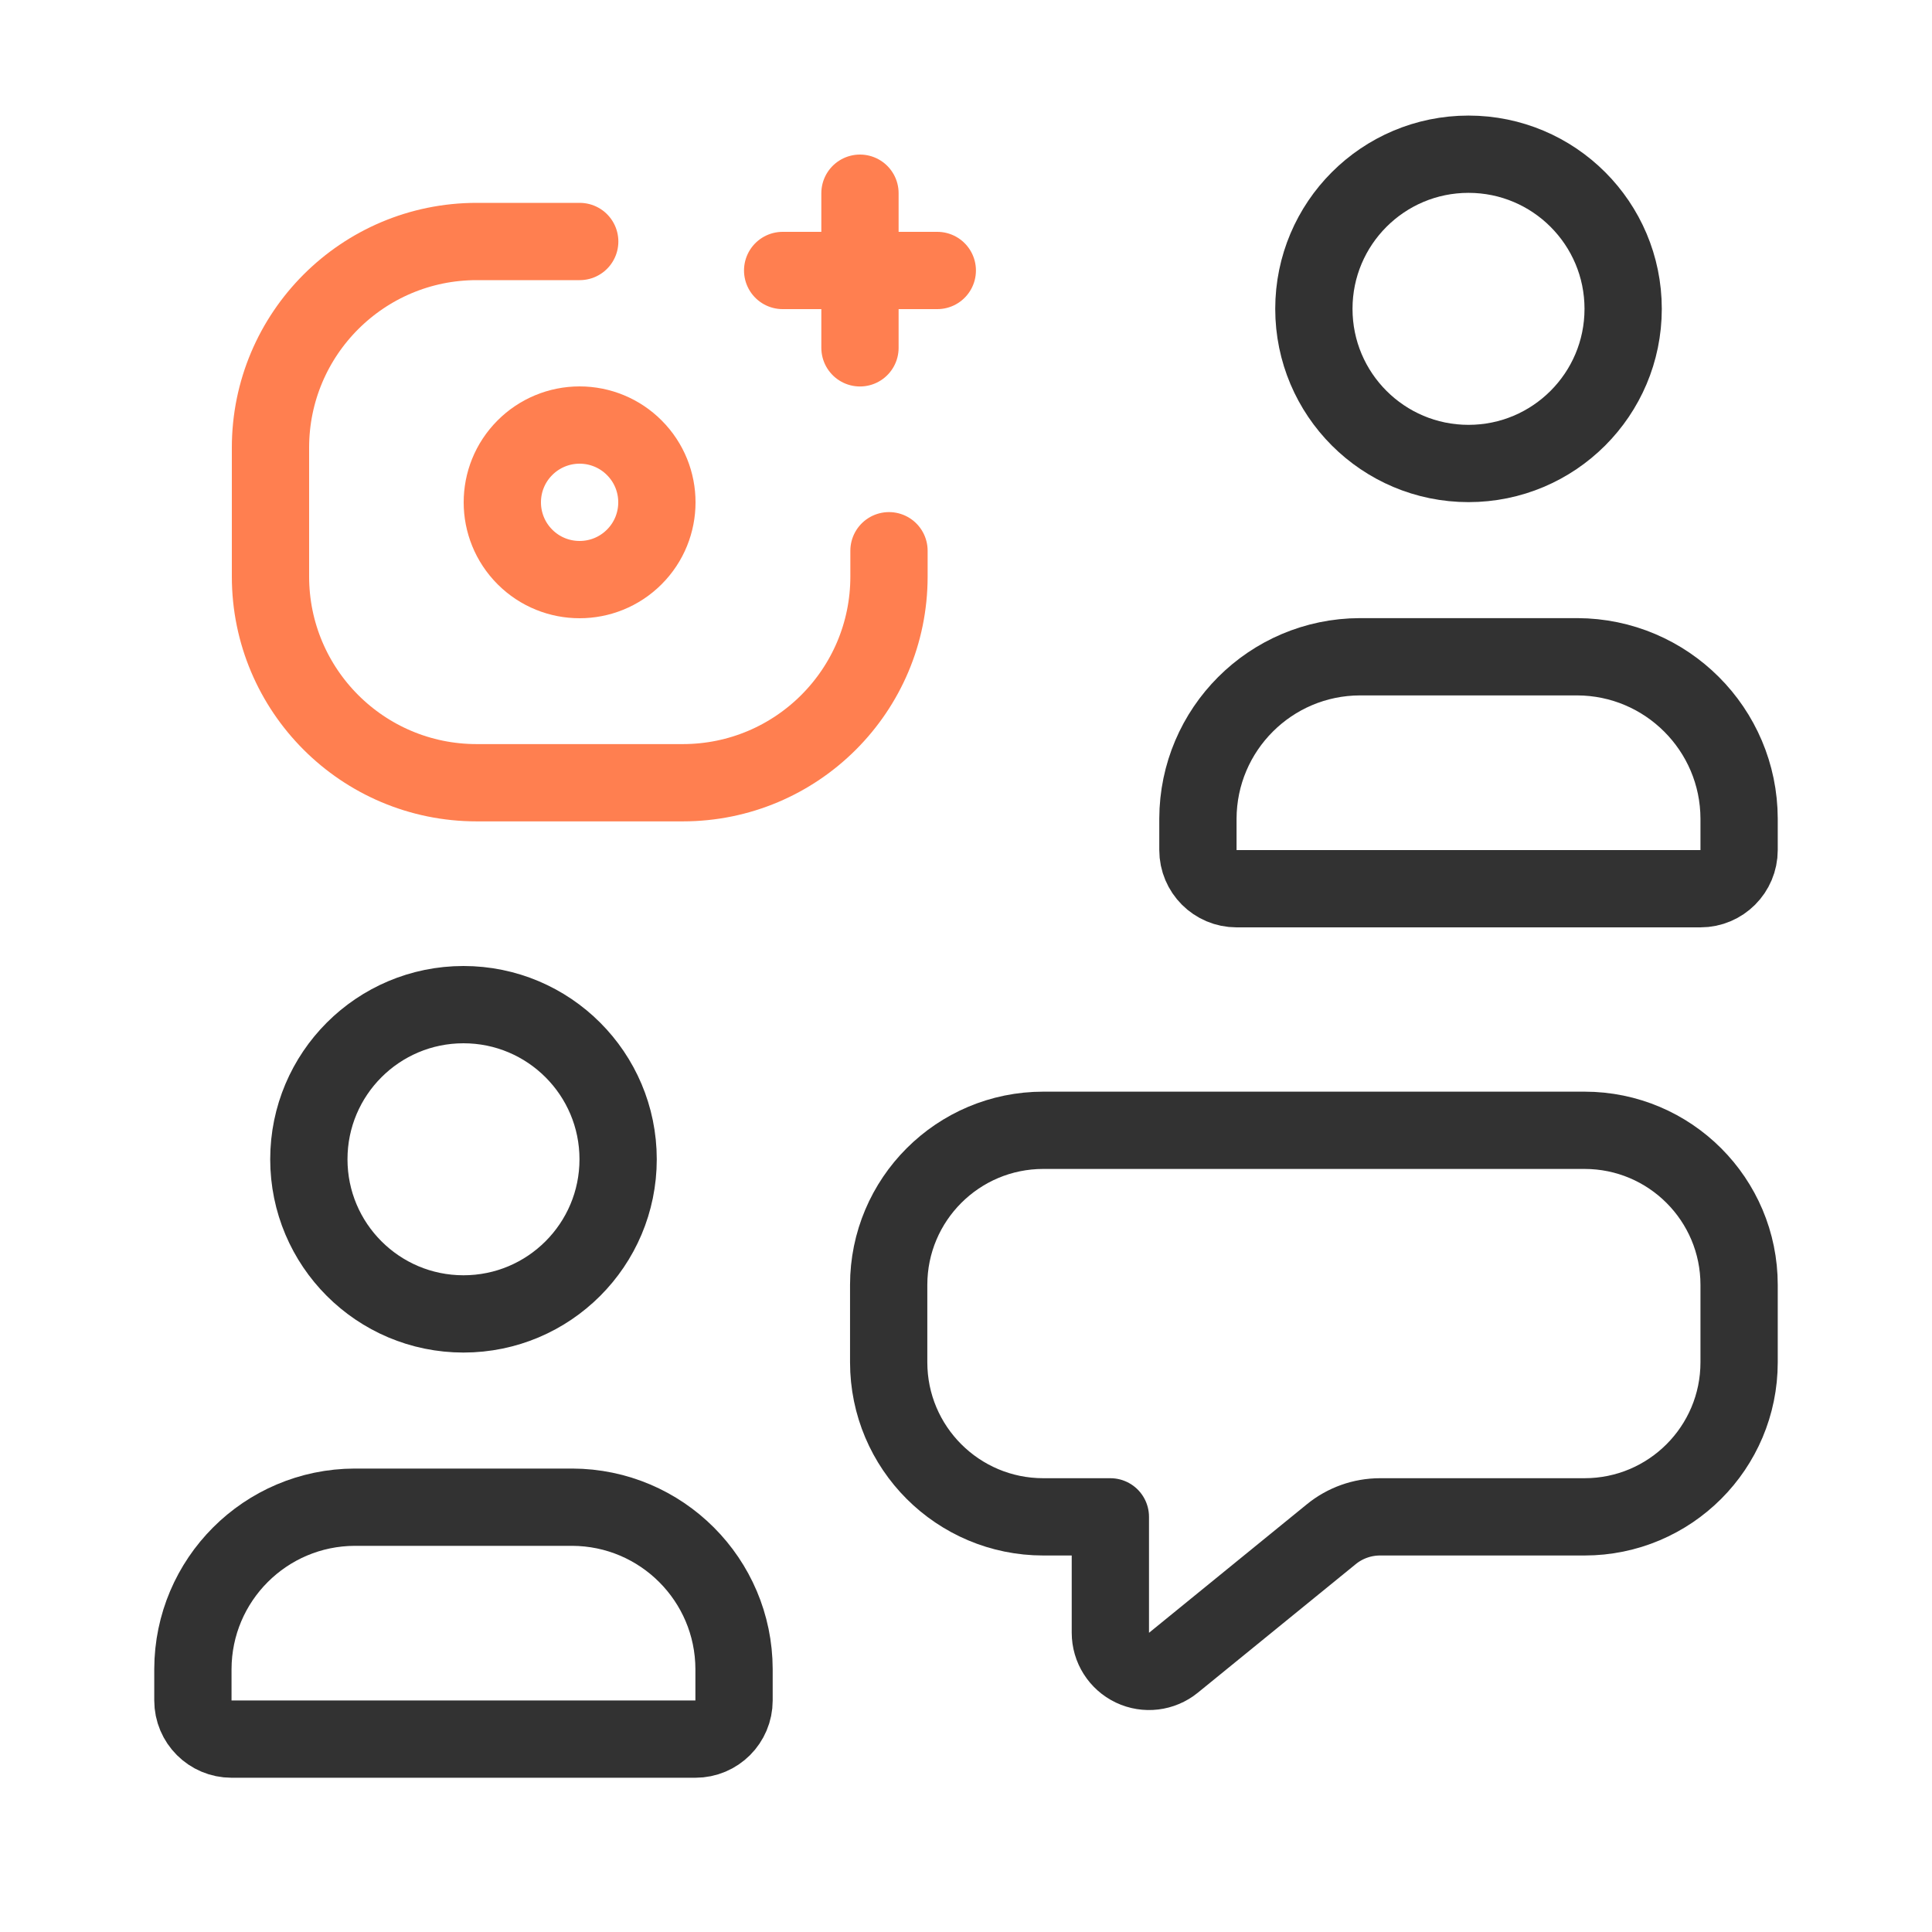 <svg width="50" height="50" viewBox="0 0 50 50" fill="none" xmlns="http://www.w3.org/2000/svg">
<path fill-rule="evenodd" clip-rule="evenodd" d="M27.001 29.252C24.791 29.252 22.999 31.044 22.999 33.254V35.255C22.999 37.465 24.791 39.256 27.001 39.256H28.736V42.255C28.736 42.642 28.959 42.993 29.307 43.159C29.656 43.325 30.069 43.275 30.369 43.031L34.453 39.706C34.809 39.415 35.256 39.256 35.716 39.256H41.007C43.217 39.256 45.008 37.465 45.008 35.255V33.254C45.008 31.044 43.217 29.252 41.007 29.252H27.001Z" stroke="#323232" stroke-width="2" stroke-linecap="round" stroke-linejoin="round"/>
<path d="M23.007 14.253V14.92C23.007 17.868 20.618 20.257 17.67 20.257H12.336C9.389 20.257 7 17.868 7 14.92V11.586C7 8.639 9.389 6.25 12.336 6.25H15.003" stroke="#FF7F50" stroke-width="2" stroke-linecap="round" stroke-linejoin="round"/>
<path d="M16.416 11.588C17.196 12.369 17.195 13.635 16.414 14.415C15.633 15.195 14.367 15.195 13.586 14.415C12.806 13.635 12.804 12.369 13.584 11.588C13.959 11.211 14.469 11 15 11C15.531 11 16.041 11.211 16.416 11.588" stroke="#FF7F50" stroke-width="2" stroke-linecap="round" stroke-linejoin="round"/>
<path d="M20.255 7H24.257" stroke="#FF7F50" stroke-width="2" stroke-linecap="round" stroke-linejoin="round"/>
<path d="M22.256 9.002V5" stroke="#FF7F50" stroke-width="2" stroke-linecap="round" stroke-linejoin="round"/>
<path fill-rule="evenodd" clip-rule="evenodd" d="M4.992 44.008V43.196C4.998 40.884 6.87 39.013 9.181 39.006H14.808C17.119 39.013 18.991 40.884 18.997 43.196V44.008C18.997 44.56 18.55 45.008 17.997 45.008H5.992C5.44 45.008 4.992 44.56 4.992 44.008Z" stroke="#323232" stroke-width="2" stroke-linecap="round" stroke-linejoin="round"/>
<circle cx="11.995" cy="30.002" r="4.002" stroke="#323232" stroke-width="2" stroke-linecap="round" stroke-linejoin="round"/>
<path fill-rule="evenodd" clip-rule="evenodd" d="M31.002 21.999V21.187C31.009 18.876 32.881 17.004 35.192 16.997H40.819C43.13 17.004 45.002 18.876 45.008 21.187V21.999C45.008 22.552 44.56 23 44.008 23H32.003C31.45 23 31.002 22.552 31.002 21.999Z" stroke="#323232" stroke-width="2" stroke-linecap="round" stroke-linejoin="round"/>
<circle cx="38.005" cy="7.993" r="4.002" stroke="#323232" stroke-width="2" stroke-linecap="round" stroke-linejoin="round"/>
</svg>

